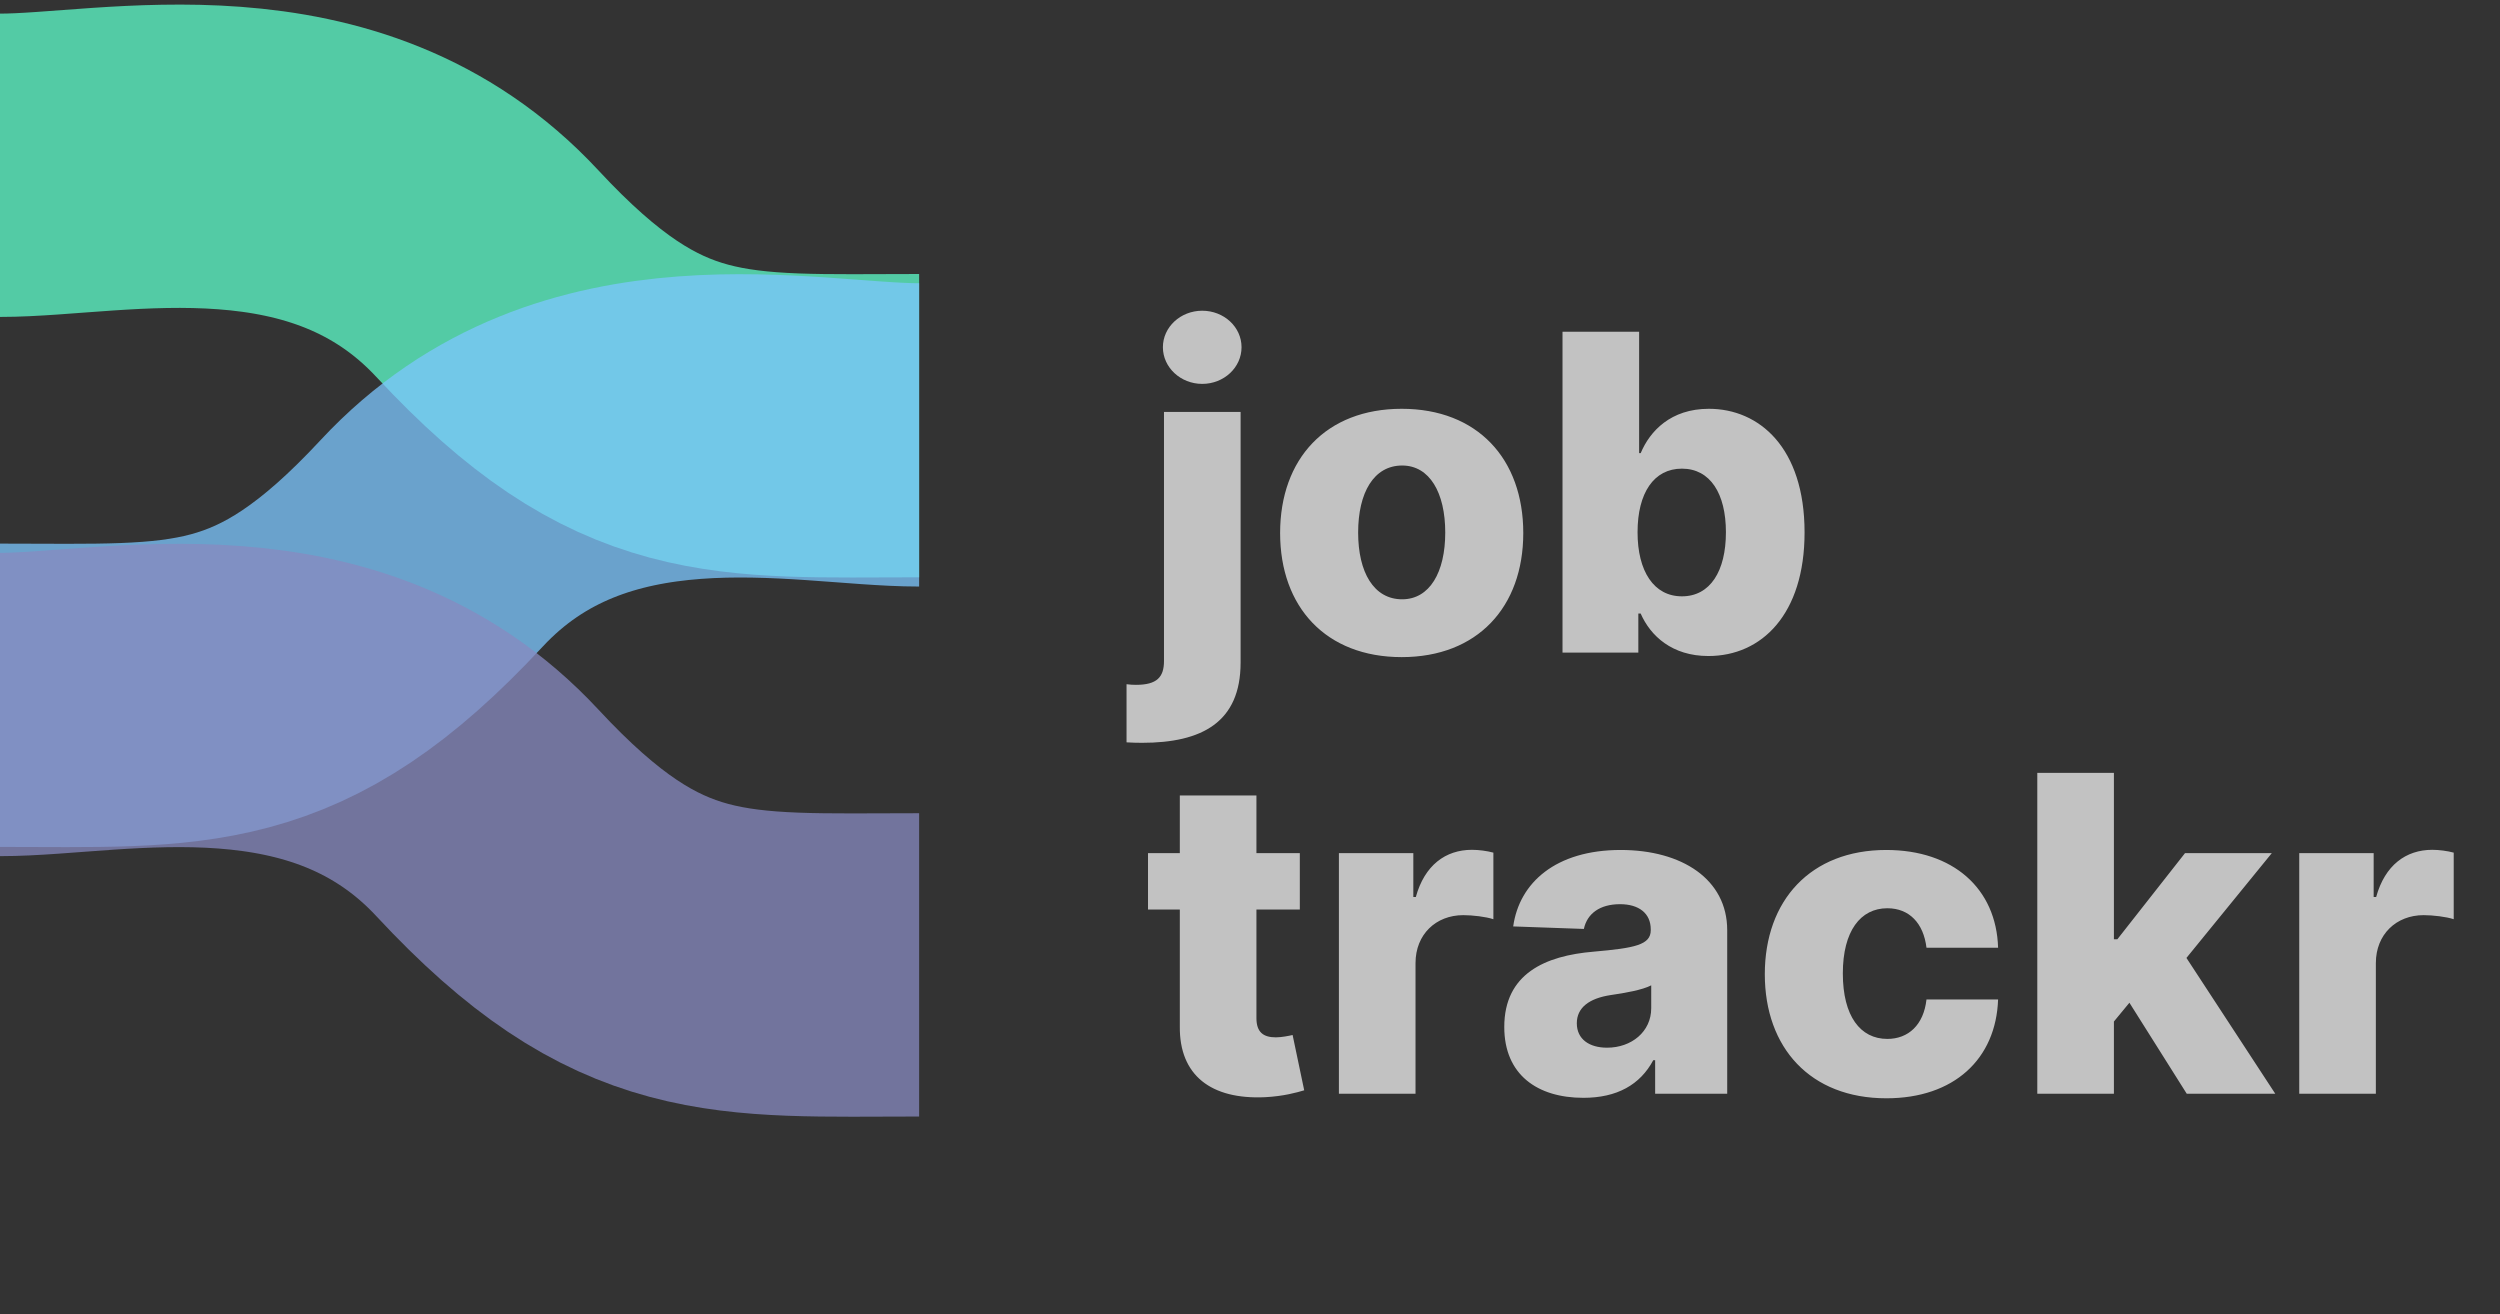 <svg width="272" height="143" viewBox="0 0 272 143" fill="none" xmlns="http://www.w3.org/2000/svg">
<rect x="0" y="0" width="272" height="143" fill="#333333" stroke="none"/>
<path d="M0 17.982C12.431 17.982 36.464 11.949 53.039 29.786C69.613 47.623 79.282 46.312 100 46.312" stroke="#5DFDCB" stroke-opacity="0.75" stroke-width="33"/>
<path d="M100 47.316C87.569 47.316 63.536 41.282 46.961 59.12C30.387 76.957 20.718 75.645 1.19209e-06 75.645" stroke="#7CC6FE" stroke-opacity="0.75" stroke-width="33"/>
<path d="M0 76.649C12.431 76.649 36.464 70.616 53.039 88.453C69.613 106.29 79.282 104.978 100 104.978" stroke="#8789C0" stroke-opacity="0.75" stroke-width="33"/>
<path d="M126.642 44.818V71.921C126.642 73.676 125.875 74.511 123.591 74.511C123.267 74.511 122.977 74.494 122.568 74.443V80.767C123.182 80.801 123.659 80.818 124.256 80.818C130.784 80.818 134.977 78.568 134.977 72.091V44.818H126.642ZM130.801 41.767C133.17 41.767 135.08 39.977 135.08 37.778C135.08 35.58 133.17 33.807 130.801 33.807C128.449 33.807 126.523 35.58 126.523 37.778C126.523 39.977 128.449 41.767 130.801 41.767ZM152.504 71.494C160.737 71.494 165.732 66.057 165.732 57.994C165.732 49.915 160.737 44.477 152.504 44.477C144.271 44.477 139.277 49.915 139.277 57.994C139.277 66.057 144.271 71.494 152.504 71.494ZM152.555 65.204C149.47 65.204 147.766 62.273 147.766 57.943C147.766 53.597 149.47 50.648 152.555 50.648C155.538 50.648 157.243 53.597 157.243 57.943C157.243 62.273 155.538 65.204 152.555 65.204ZM170.001 71H178.251V66.756H178.507C179.564 69.176 181.916 71.375 185.871 71.375C191.666 71.375 196.337 66.841 196.337 57.926C196.337 48.688 191.393 44.477 185.922 44.477C181.78 44.477 179.513 46.898 178.507 49.301H178.337V36.091H170.001V71ZM178.166 57.909C178.166 53.631 179.939 50.989 182.99 50.989C186.075 50.989 187.78 53.699 187.78 57.909C187.78 62.136 186.075 64.881 182.99 64.881C179.939 64.881 178.166 62.153 178.166 57.909ZM141.42 92.818H136.699V86.546H128.364V92.818H124.903V98.954H128.364V111.688C128.312 116.989 131.756 119.648 137.636 119.375C139.648 119.273 141.097 118.864 141.898 118.625L140.636 112.608C140.278 112.693 139.443 112.864 138.812 112.864C137.466 112.864 136.699 112.318 136.699 110.767V98.954H141.42V92.818ZM145.673 119H154.009V104.784C154.009 101.665 156.224 99.568 159.207 99.568C160.196 99.568 161.679 99.739 162.48 100.011V92.767C161.781 92.579 160.912 92.46 160.145 92.46C157.281 92.46 154.997 94.131 154.043 97.591H153.77V92.818H145.673V119ZM172.273 119.443C175.92 119.443 178.443 118.028 179.875 115.352H180.08V119H187.92V101.205C187.92 95.665 182.994 92.477 176.33 92.477C169.29 92.477 165.301 96.023 164.636 100.795L172.324 101.068C172.682 99.398 174.062 98.375 176.261 98.375C178.307 98.375 179.602 99.364 179.602 101.119V101.205C179.602 102.807 177.864 103.148 173.398 103.54C168.097 103.983 163.665 105.943 163.665 111.739C163.665 116.92 167.261 119.443 172.273 119.443ZM174.847 113.989C172.92 113.989 171.557 113.068 171.557 111.33C171.557 109.642 172.886 108.619 175.256 108.261C176.807 108.04 178.716 107.699 179.653 107.205V109.693C179.653 112.25 177.506 113.989 174.847 113.989ZM205.239 119.494C212.602 119.494 217.17 115.216 217.392 108.739H209.602C209.295 111.517 207.625 113.034 205.341 113.034C202.409 113.034 200.5 110.562 200.5 105.909C200.5 101.29 202.426 98.818 205.341 98.818C207.727 98.818 209.278 100.438 209.602 103.114H217.392C217.205 96.671 212.5 92.477 205.222 92.477C196.989 92.477 192.011 97.966 192.011 105.994C192.011 113.989 196.955 119.494 205.239 119.494ZM221.658 119H229.993V111.142L231.68 109.097L237.919 119H247.55L237.885 104.222L247.175 92.818H237.732L230.368 102.193H229.993V84.091H221.658V119ZM250.158 119H258.493V104.784C258.493 101.665 260.709 99.568 263.692 99.568C264.68 99.568 266.163 99.739 266.964 100.011V92.767C266.266 92.579 265.396 92.46 264.629 92.46C261.766 92.46 259.482 94.131 258.527 97.591H258.254V92.818H250.158V119Z" fill="white" fill-opacity="0.7"/>
</svg>
